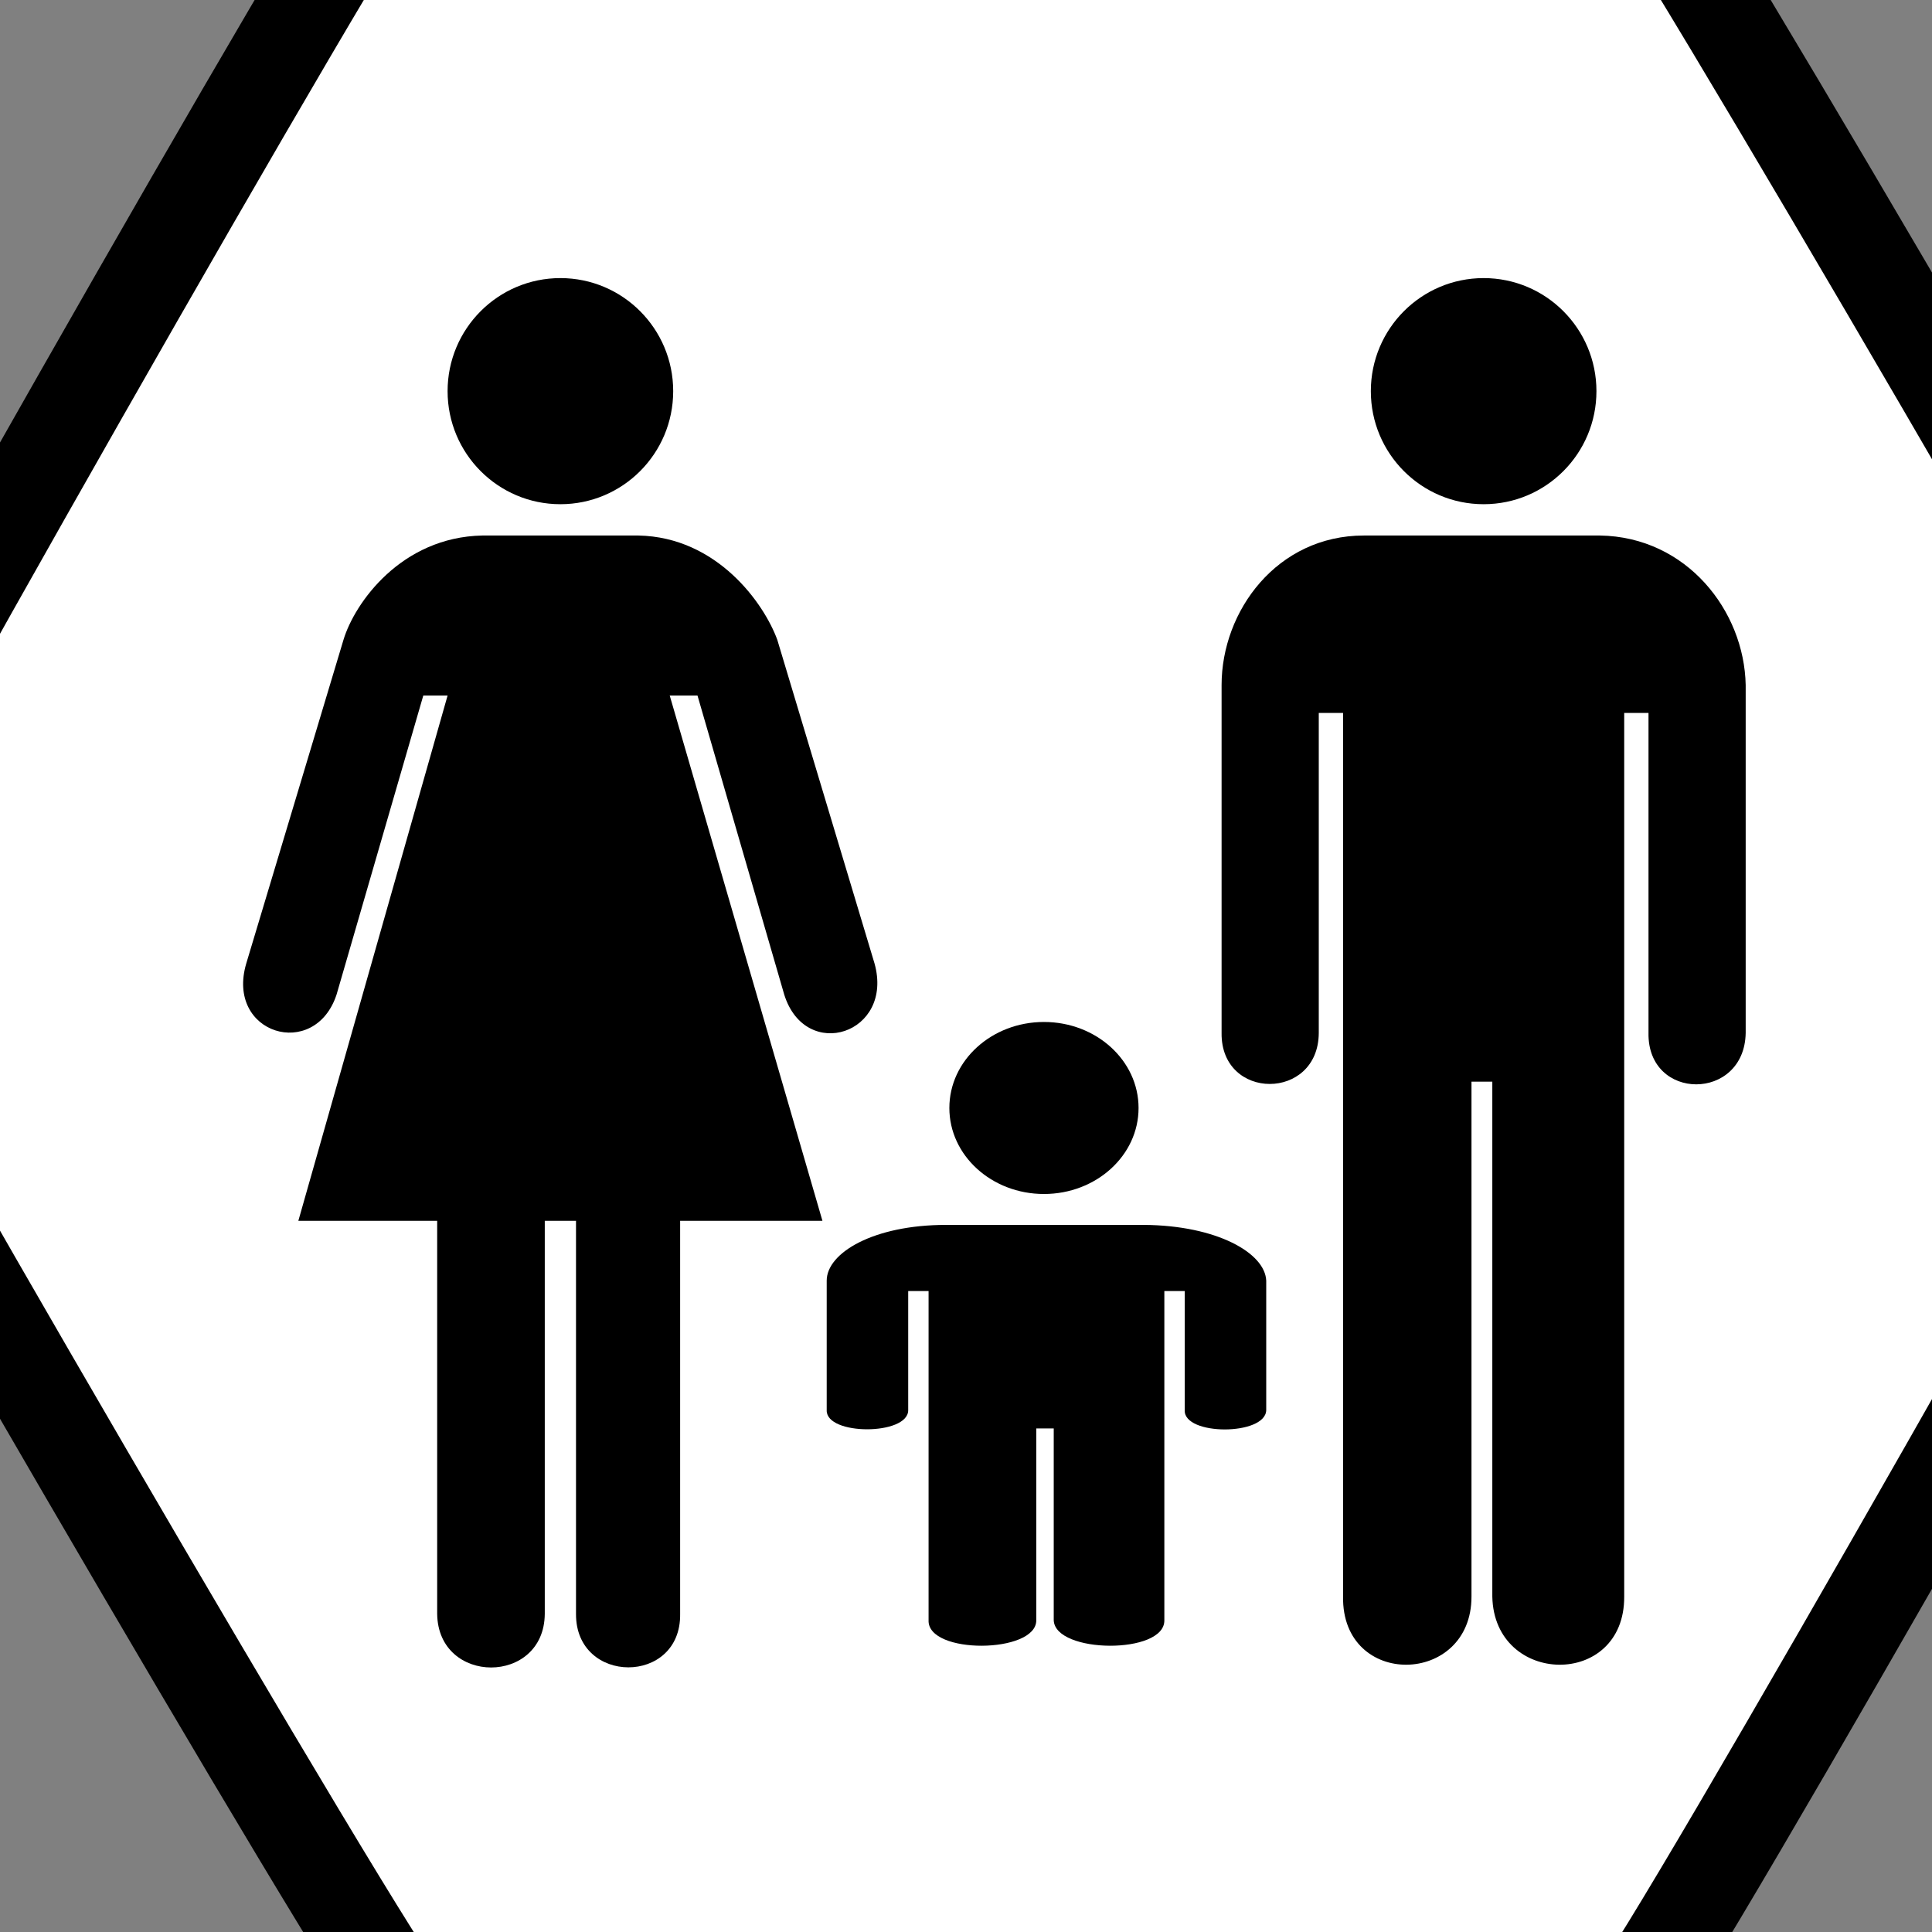 <?xml version="1.0" encoding="UTF-8" standalone="no"?>
<!-- Generator: Adobe Illustrator 11.0, SVG Export Plug-In  -->

<!-- hand edited from http://commons.wikimedia.org/wiki/Image:1_9_2_44.svg -->

<svg
   xmlns:dc="http://purl.org/dc/elements/1.1/"
   xmlns:cc="http://creativecommons.org/ns#"
   xmlns:rdf="http://www.w3.org/1999/02/22-rdf-syntax-ns#"
   xmlns:svg="http://www.w3.org/2000/svg"
   xmlns="http://www.w3.org/2000/svg"
   xmlns:sodipodi="http://sodipodi.sourceforge.net/DTD/sodipodi-0.dtd"
   xmlns:inkscape="http://www.inkscape.org/namespaces/inkscape"
   width="50"
   height="50"
   viewBox="140 90 33.75 33.75"
   xml:space="preserve"
   id="svg2"
   version="1.0"
   sodipodi:docname="T_Households.svg"
   inkscape:version="0.92.3 (2405546, 2018-03-11)"><rect x="140" y="90" width="33.75" height="33.75" fill="#808080" stroke="none"/><title
   id="title989">NACE Section T Classification Visual</title><defs
   id="defs5729" /><sodipodi:namedview
   pagecolor="#ffffff"
   bordercolor="#666666"
   borderopacity="1"
   objecttolerance="10"
   gridtolerance="10"
   guidetolerance="10"
   inkscape:pageopacity="0"
   inkscape:pageshadow="2"
   inkscape:window-width="1853"
   inkscape:window-height="1012"
   id="namedview5727"
   showgrid="false"
   inkscape:zoom="2.36"
   inkscape:cx="-228.6017"
   inkscape:cy="-20.338978"
   inkscape:window-x="0"
   inkscape:window-y="0"
   inkscape:window-maximized="0"
   inkscape:current-layer="g11986" />
	
<g
   id="g11986"
   transform="matrix(0.144,0,0,0.156,109.347,83.779)"><g
     id="g1810"><path
       transform="matrix(12.43,3.645,-3.938,11.505,704.374,-707.828)"
       d="m 2.878,83.503 c -0.154,0.17 -10.679,3.562 -10.903,3.514 -0.224,-0.048 -8.424,-7.467 -8.494,-7.685 -0.07,-0.218 2.255,-11.029 2.409,-11.199 0.154,-0.17 10.679,-3.562 10.903,-3.514 0.224,0.048 8.424,7.467 8.494,7.685 0.07,0.218 -2.255,11.029 -2.409,11.199 z"
       inkscape:randomized="0"
       inkscape:rounded="0.02"
       inkscape:flatsided="true"
       sodipodi:arg2="1.2590385"
       sodipodi:arg1="0.73543977"
       sodipodi:r2="5.7274847"
       sodipodi:r1="11.45497"
       sodipodi:cy="75.818047"
       sodipodi:cx="-5.6160579"
       sodipodi:sides="6"
       id="path872-7"
       style="opacity:1;fill:#ffffff;fill-opacity:1;stroke:#000000;stroke-width:0.874;stroke-miterlimit:4;stroke-dasharray:none;stroke-opacity:1"
       sodipodi:type="star" /><g
       id="g852"
       transform="matrix(0.294,0,0,0.272,242.351,71.008)"><circle
         cx="130.95"
         cy="46.586"
         r="46.545"
         id="circle4" /><path
         d="m 124.505,388.155 v 161.834 c -0.243,29.402 -44.01,29.402 -44.397,0 V 388.155 H 22.822 L 84.405,171.9 H 74.38 L 38.576,295.065 C 29.524,322.305 -7.311,311.277 1.339,282.176 L 41.44,148.985 c 4.612,-15.295 23.889,-42.304 57.287,-42.965 h 64.447 c 32.436,0.66 51.793,27.898 57.287,42.965 l 40.101,133.191 c 8.135,28.958 -28.408,40.845 -37.236,12.889 l -35.804,-123.165 h -11.457 l 63.015,216.256 H 180.36 v 161.834 c 0.458,29.402 -43.137,29.259 -42.965,0 V 388.155 Z"
         id="path6-0"
         inkscape:connector-curvature="0" /><path
         d="m 462.496,106.02 c -35.79,0 -58.719,30.988 -58.719,61.583 v 143.216 c -0.329,27.984 39.966,27.984 40.101,0 V 179.06 h 10.025 v 363.768 c -0.622,37.981 53.047,36.892 52.99,0 V 330.869 h 8.593 v 211.959 c 0.702,36.892 54.651,37.981 54.422,0 V 179.06 h 10.025 v 131.758 c -0.473,28.199 39.614,28.199 40.101,0 V 167.603 c -0.573,-30.595 -24.361,-61.034 -60.151,-61.583 z"
         id="path8-4"
         inkscape:connector-curvature="0" /><circle
         cx="511.905"
         cy="46.586"
         r="46.545"
         id="circle10-9" /><path
         d="m 290.081,389.834 c -30.015,0 -49.244,11.549 -49.244,22.951 v 53.374 c -0.276,10.429 33.517,10.429 33.63,0 V 417.055 h 8.407 v 135.57 c -0.521,14.155 44.487,13.749 44.439,0 v -78.993 h 7.206 v 78.993 c 0.589,13.749 45.833,14.155 45.64,0 V 417.055 h 8.407 v 49.104 c -0.396,10.509 33.221,10.509 33.63,0 V 412.785 c -0.48,-11.402 -20.43,-22.746 -50.445,-22.951 z"
         id="path12-1"
         inkscape:connector-curvature="0" /><ellipse
         cx="330.483"
         cy="341.701"
         rx="39.035"
         ry="35.41"
         id="ellipse14" /></g></g></g></svg>